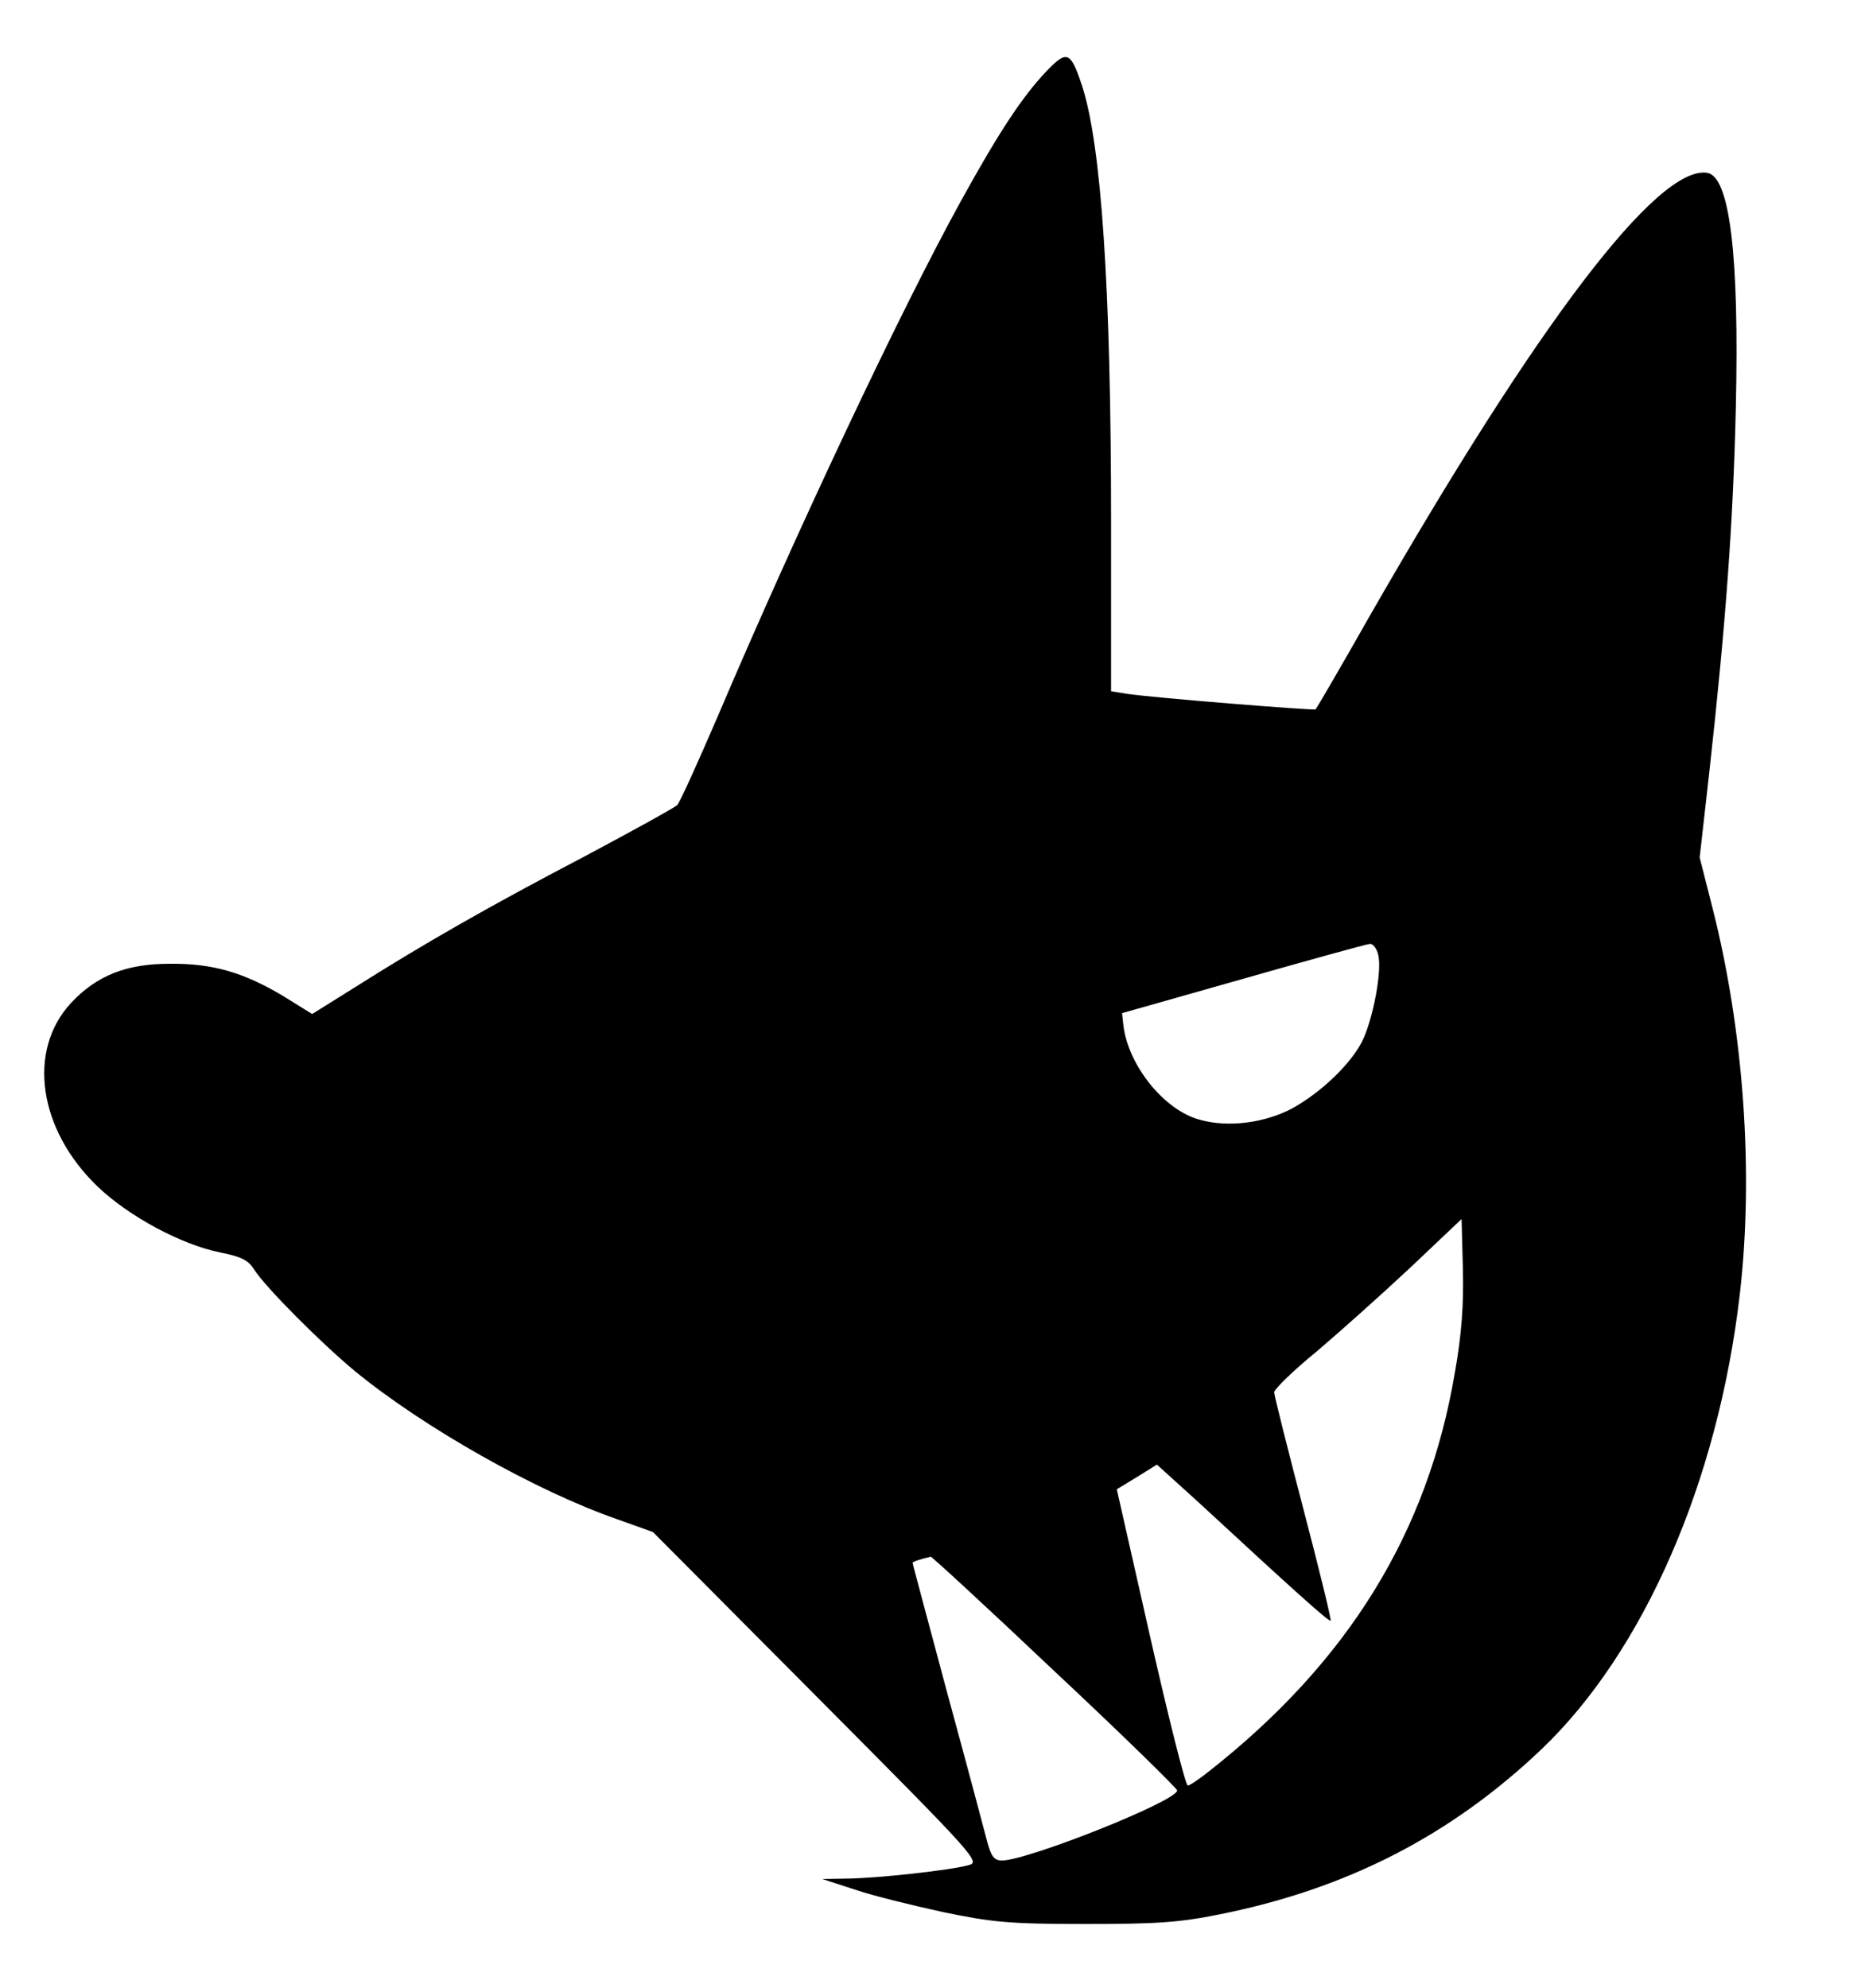 <?xml version="1.0" standalone="no"?>
<!DOCTYPE svg PUBLIC "-//W3C//DTD SVG 20010904//EN"
 "http://www.w3.org/TR/2001/REC-SVG-20010904/DTD/svg10.dtd">
<svg version="1.0" xmlns="http://www.w3.org/2000/svg"
 width="423pt" height="451pt" viewBox="0 0 423 451"
 preserveAspectRatio="xMidYMid meet">
<g transform="translate(0,451) scale(0.1,-0.1)"
fill="#000000" stroke="none">
<path d="M2373 4348 c-54 -57 -107 -137 -193 -293 -137 -248 -376 -756 -550
-1165 -46 -107 -88 -200 -94 -206 -6 -6 -102 -59 -213 -118 -212 -111 -361
-196 -519 -296 l-96 -60 -66 41 c-89 53 -159 74 -257 73 -99 0 -166 -27 -224
-89 -100 -108 -74 -287 60 -416 71 -68 190 -132 279 -150 46 -9 63 -17 76 -38
27 -42 153 -168 229 -231 156 -128 411 -272 595 -336 l81 -29 372 -374 c368
-370 372 -375 342 -382 -40 -11 -202 -29 -272 -30 l-58 -1 74 -24 c41 -14 131
-36 200 -51 111 -23 149 -27 321 -27 163 0 213 3 307 22 289 58 524 179 730
375 232 222 400 608 449 1031 32 275 9 600 -63 881 l-28 110 22 195 c37 333
54 565 60 825 8 348 -14 525 -65 533 -112 17 -383 -338 -767 -1008 -64 -113
-119 -207 -121 -209 -3 -3 -365 26 -426 35 l-38 6 0 386 c0 525 -22 854 -66
988 -26 78 -34 81 -81 32z m753 -2004 c9 -36 -12 -147 -37 -197 -27 -52 -93
-115 -158 -151 -62 -33 -145 -44 -209 -26 -81 21 -163 123 -174 214 l-3 28
275 78 c151 43 281 79 287 79 7 1 16 -11 19 -25z m174 -946 c-61 -364 -242
-657 -557 -905 -22 -18 -45 -33 -49 -33 -5 0 -43 151 -85 336 l-76 336 46 28
45 28 96 -87 c213 -197 294 -270 298 -267 2 2 -26 117 -62 254 -36 138 -66
257 -66 264 0 7 44 50 98 94 53 45 149 131 212 190 l115 109 3 -114 c2 -80 -3
-149 -18 -233z m-907 -680 c153 -143 277 -265 277 -269 0 -24 -337 -158 -397
-159 -18 0 -25 9 -34 43 -6 23 -46 174 -90 335 -43 161 -79 294 -79 297 0 3
19 9 41 14 3 0 130 -117 282 -261z"/>
</g>
</svg>
